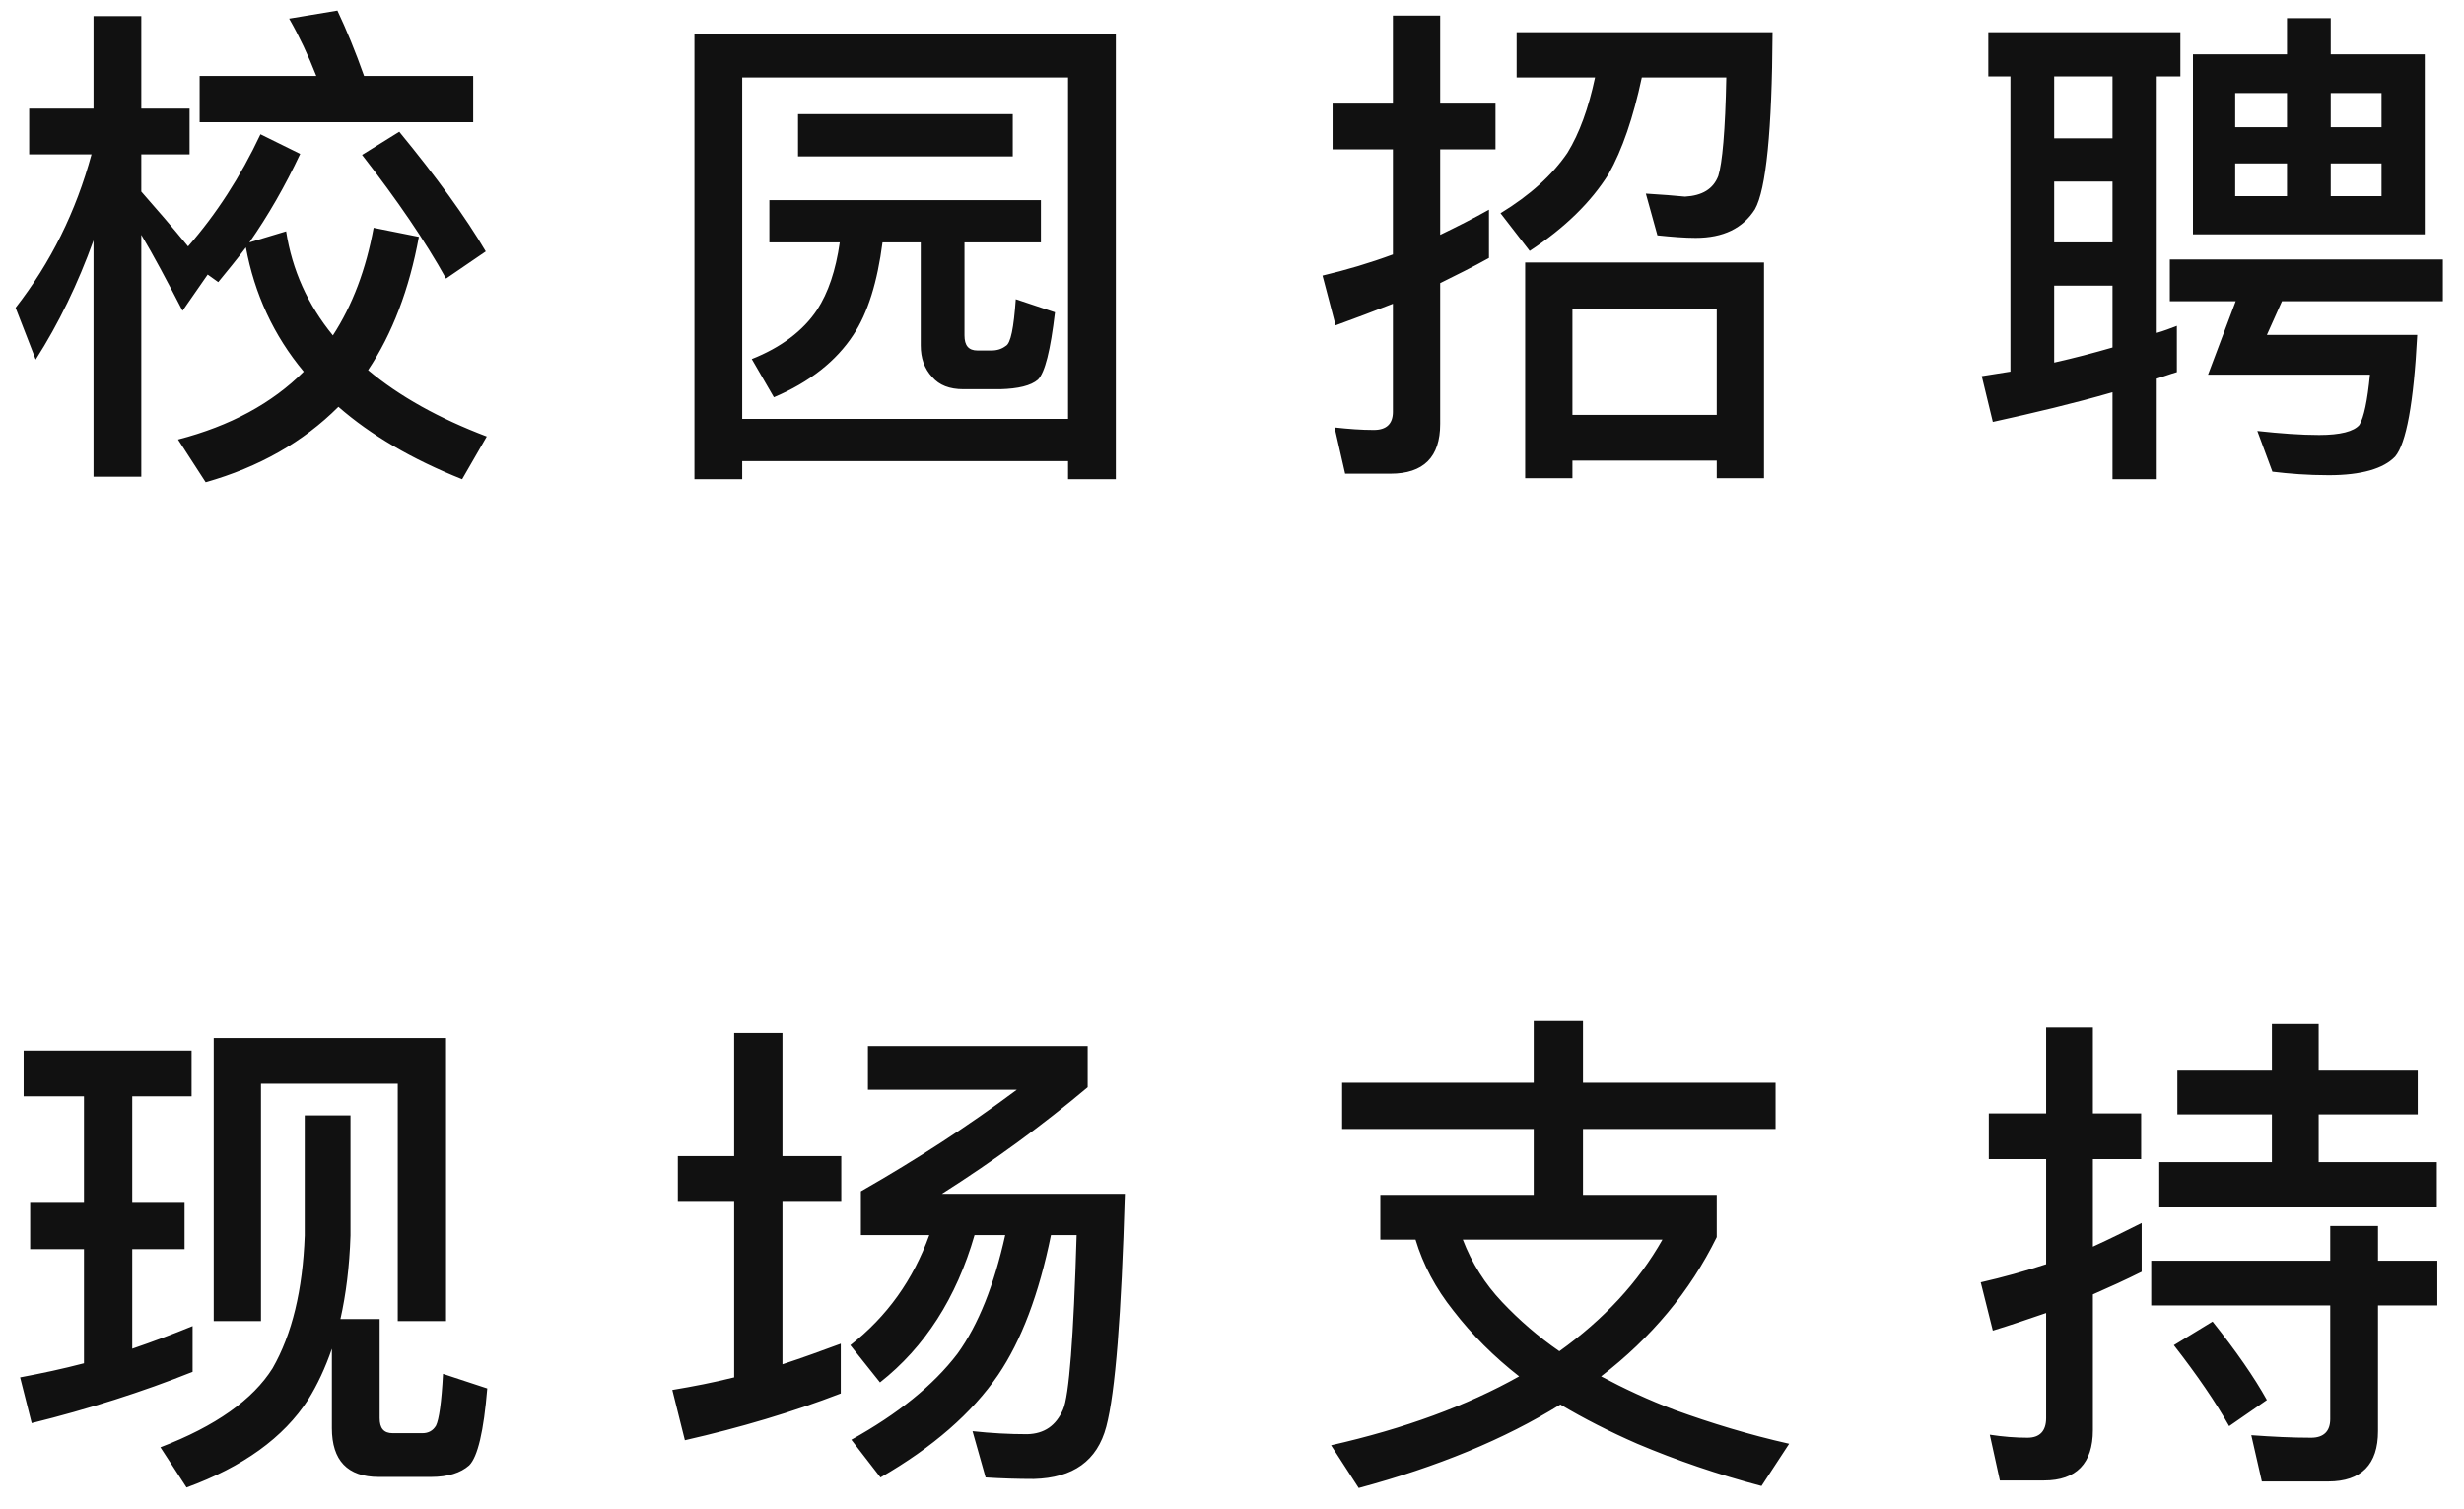<?xml version="1.0" encoding="UTF-8"?>
<svg width="98px" height="60px" viewBox="0 0 98 60" version="1.1" xmlns="http://www.w3.org/2000/svg" xmlns:xlink="http://www.w3.org/1999/xlink">
    <!-- Generator: Sketch 52.6 (67491) - http://www.bohemiancoding.com/sketch -->
    <title>校园招聘 现场支持 黑色</title>
    <desc>Created with Sketch.</desc>
    <g id="页面" stroke="none" stroke-width="1" fill="none" fill-rule="evenodd">
        <g id="1-首页" transform="translate(-1301, -3134)">
            <g id="校园招聘-现场支持-黑色" transform="translate(1301, 3134)">
                <path d="M1.16,4.32 L3.72,4.32 L3.72,0.64 L5.62,0.64 L5.62,4.32 L7.54,4.32 L7.54,6.14 L5.62,6.14 L5.62,7.62 C6.22,8.3 6.84,9.02 7.48,9.8 C8.6,8.52 9.56,7.04 10.36,5.34 L11.94,6.12 C11.34,7.4 10.66,8.58 9.92,9.64 L11.38,9.2 C11.62,10.74 12.24,12.12 13.24,13.34 C14.02,12.14 14.56,10.7 14.86,9.06 L16.66,9.42 C16.28,11.5 15.6,13.28 14.64,14.72 C15.88,15.76 17.46,16.64 19.36,17.36 L18.38,19.06 C16.38,18.26 14.74,17.3 13.46,16.18 C12.06,17.58 10.3,18.58 8.18,19.18 L7.08,17.48 C9.16,16.94 10.82,16.04 12.08,14.78 C10.88,13.34 10.12,11.68 9.78,9.84 C9.42,10.32 9.04,10.78 8.68,11.22 L8.26,10.92 L7.26,12.36 C6.64,11.16 6.1,10.14 5.62,9.34 L5.62,18.96 L3.72,18.96 L3.72,9.56 C3.1,11.28 2.34,12.86 1.42,14.3 L0.62,12.24 C2.02,10.44 3.02,8.42 3.64,6.14 L1.16,6.14 L1.16,4.32 Z M7.94,3.02 L12.58,3.02 C12.26,2.2 11.9,1.44 11.5,0.74 L13.42,0.42 C13.78,1.18 14.14,2.06 14.48,3.02 L18.82,3.02 L18.82,4.86 L7.94,4.86 L7.94,3.02 Z M15.88,5.24 C17.36,7.04 18.52,8.64 19.32,10 L17.74,11.08 C16.92,9.6 15.8,7.96 14.4,6.16 L15.88,5.24 Z M44.38,1.36 L44.38,19.06 L42.48,19.06 L42.48,18.34 L29.52,18.34 L29.52,19.06 L27.62,19.06 L27.62,1.36 L44.38,1.36 Z M29.52,16.66 L42.48,16.66 L42.48,3.08 L29.52,3.08 L29.52,16.66 Z M31.74,4.54 L40.28,4.54 L40.28,6.22 L31.74,6.22 L31.74,4.54 Z M30.6,7.96 L41.4,7.96 L41.4,9.64 L38.36,9.64 L38.36,13.34 C38.36,13.74 38.52,13.94 38.88,13.94 L39.42,13.94 C39.66,13.94 39.84,13.88 40,13.76 C40.2,13.66 40.32,13.04 40.4,11.9 L41.96,12.42 C41.78,13.94 41.56,14.82 41.28,15.1 C41,15.34 40.5,15.46 39.78,15.48 L38.32,15.48 C37.76,15.48 37.36,15.32 37.08,15 C36.76,14.66 36.62,14.24 36.62,13.74 L36.62,9.64 L35.1,9.64 C34.9,11.2 34.52,12.44 33.94,13.32 C33.26,14.36 32.2,15.2 30.78,15.8 L29.9,14.28 C31.06,13.82 31.94,13.16 32.5,12.32 C32.94,11.64 33.24,10.76 33.4,9.64 L30.6,9.64 L30.6,7.96 Z M70.16,10.44 L70.16,19.02 L68.28,19.02 L68.28,18.32 L62.54,18.32 L62.54,19.02 L60.66,19.02 L60.66,10.44 L70.16,10.44 Z M62.54,16.5 L68.28,16.5 L68.28,12.28 L62.54,12.28 L62.54,16.5 Z M55.3,18.84 L53.5,18.84 L53.08,17 C53.62,17.06 54.14,17.1 54.64,17.1 C55.14,17.1 55.4,16.86 55.4,16.38 L55.4,12.08 C54.64,12.38 53.88,12.66 53.12,12.94 L52.6,10.96 C53.54,10.74 54.48,10.46 55.4,10.12 L55.4,5.94 L53,5.94 L53,4.12 L55.4,4.12 L55.4,0.62 L57.28,0.62 L57.28,4.12 L59.48,4.12 L59.48,5.94 L57.28,5.94 L57.28,9.34 C57.94,9.02 58.58,8.7 59.22,8.34 L59.22,10.26 C58.58,10.62 57.92,10.94 57.28,11.26 L57.28,16.86 C57.28,18.18 56.62,18.84 55.3,18.84 Z M63.44,3.08 L60.32,3.08 L60.32,1.28 L70.5,1.28 C70.48,5.2 70.24,7.54 69.8,8.32 C69.32,9.08 68.54,9.46 67.44,9.46 C67,9.46 66.5,9.42 65.92,9.36 L65.46,7.7 C66.1,7.74 66.62,7.78 67.02,7.82 C67.7,7.78 68.14,7.52 68.34,7 C68.5,6.5 68.62,5.2 68.66,3.08 L65.3,3.08 C64.96,4.68 64.52,5.96 63.98,6.92 C63.28,8.04 62.24,9.06 60.84,9.98 L59.68,8.48 C60.86,7.76 61.74,6.96 62.34,6.08 C62.82,5.3 63.18,4.3 63.44,3.08 Z M87.22,2.16 L90.96,2.16 L90.96,0.72 L92.7,0.72 L92.7,2.16 L96.44,2.16 L96.44,9.32 L87.22,9.32 L87.22,2.16 Z M94.72,7.8 L94.72,6.5 L92.7,6.5 L92.7,7.8 L94.72,7.8 Z M90.96,7.8 L90.96,6.5 L88.9,6.5 L88.9,7.8 L90.96,7.8 Z M88.9,5.06 L90.96,5.06 L90.96,3.7 L88.9,3.7 L88.9,5.06 Z M92.7,3.7 L92.7,5.06 L94.72,5.06 L94.72,3.7 L92.7,3.7 Z M86.3,10.32 L97.16,10.32 L97.16,11.98 L90.76,11.98 L90.16,13.32 L96.14,13.32 C96,16.04 95.7,17.64 95.26,18.16 C94.8,18.64 93.92,18.9 92.62,18.9 C91.78,18.9 91.04,18.84 90.38,18.76 L89.78,17.14 C90.7,17.24 91.52,17.3 92.24,17.3 C93.08,17.3 93.62,17.16 93.84,16.9 C94.02,16.6 94.16,15.94 94.26,14.9 L87.82,14.9 L88.92,11.98 L86.3,11.98 L86.3,10.32 Z M79.08,1.28 L86.72,1.28 L86.72,3.04 L85.78,3.04 L85.78,13.24 C86.06,13.16 86.32,13.06 86.58,12.96 L86.58,14.8 C86.3,14.88 86.04,14.98 85.78,15.06 L85.78,19.06 L84.02,19.06 L84.02,15.6 C82.5,16.04 80.9,16.42 79.26,16.78 L78.82,14.96 L79.96,14.78 L79.96,3.04 L79.08,3.04 L79.08,1.28 Z M81.7,14.42 C82.5,14.24 83.26,14.04 84.02,13.82 L84.02,11.36 L81.7,11.36 L81.7,14.42 Z M81.7,9.64 L84.02,9.64 L84.02,7.22 L81.7,7.22 L81.7,9.64 Z M81.7,5.5 L84.02,5.5 L84.02,3.04 L81.7,3.04 L81.7,5.5 Z" id="校园招聘" fill="#111111"></path>
                <path d="M17.74,41.28 L17.74,52.54 L15.82,52.54 L15.82,43.1 L10.38,43.1 L10.38,52.54 L8.5,52.54 L8.5,41.28 L17.74,41.28 Z M17.14,58.74 L15.06,58.74 C13.82,58.74 13.2,58.08 13.2,56.8 L13.2,53.64 C12.94,54.4 12.62,55.08 12.26,55.66 C11.28,57.18 9.66,58.34 7.42,59.16 L6.38,57.56 C8.58,56.72 10.06,55.66 10.84,54.42 C11.62,53.06 12.04,51.3 12.12,49.14 L12.12,44.36 L13.94,44.36 L13.94,49.14 C13.9,50.38 13.76,51.48 13.54,52.46 L15.1,52.46 L15.1,56.4 C15.1,56.8 15.26,57 15.62,57 L16.8,57 C17.04,57 17.22,56.9 17.34,56.7 C17.46,56.46 17.56,55.78 17.62,54.64 L19.38,55.22 C19.24,56.92 19,57.94 18.66,58.28 C18.32,58.58 17.82,58.74 17.14,58.74 Z M1.2,47.84 L3.34,47.84 L3.34,43.6 L0.94,43.6 L0.94,41.78 L7.62,41.78 L7.62,43.6 L5.26,43.6 L5.26,47.84 L7.34,47.84 L7.34,49.68 L5.26,49.68 L5.26,53.64 C6.08,53.36 6.88,53.06 7.66,52.74 L7.66,54.56 C5.66,55.36 3.52,56.04 1.26,56.6 L0.8,54.78 C1.66,54.62 2.5,54.44 3.34,54.22 L3.34,49.68 L1.2,49.68 L1.2,47.84 Z M36.96,49.12 L34.24,49.12 L34.24,47.38 C36.48,46.1 38.54,44.76 40.44,43.34 L34.52,43.34 L34.52,41.6 L43.26,41.6 L43.26,43.24 C41.48,44.74 39.54,46.16 37.46,47.48 L44.74,47.48 C44.6,52.3 44.36,55.38 44,56.74 C43.64,58.1 42.68,58.78 41.12,58.82 C40.46,58.82 39.82,58.8 39.2,58.76 L38.68,56.92 C39.42,57 40.14,57.04 40.86,57.04 C41.54,57.02 42,56.7 42.28,56.06 C42.52,55.52 42.7,53.2 42.82,49.12 L41.8,49.12 C41.32,51.48 40.62,53.32 39.7,54.68 C38.66,56.2 37.1,57.56 35.02,58.76 L33.86,57.26 C35.7,56.24 37.12,55.1 38.08,53.84 C38.92,52.68 39.54,51.1 39.98,49.12 L38.76,49.12 C38.04,51.62 36.78,53.58 35,54.98 L33.82,53.5 C35.28,52.36 36.32,50.9 36.96,49.12 Z M26.96,45.98 L29.2,45.98 L29.2,41.08 L31.12,41.08 L31.12,45.98 L33.46,45.98 L33.46,47.8 L31.12,47.8 L31.12,54.26 C31.92,54 32.68,53.72 33.44,53.44 L33.44,55.42 C31.52,56.16 29.44,56.78 27.24,57.28 L26.74,55.28 C27.58,55.14 28.4,54.98 29.2,54.78 L29.2,47.8 L26.96,47.8 L26.96,45.98 Z M61,40.6 L62.96,40.6 L62.96,43.06 L70.62,43.06 L70.62,44.9 L62.96,44.9 L62.96,47.52 L68.28,47.52 L68.28,49.2 C67.22,51.36 65.68,53.2 63.68,54.74 C64.58,55.22 65.56,55.68 66.62,56.08 C68.06,56.6 69.56,57.06 71.16,57.42 L70.06,59.1 C68.32,58.64 66.68,58.08 65.12,57.42 C64.02,56.94 63,56.42 62.06,55.86 C59.84,57.24 57.16,58.34 54.04,59.18 L52.94,57.48 C55.86,56.82 58.36,55.9 60.42,54.74 C59.42,53.96 58.54,53.08 57.8,52.12 C57.1,51.24 56.6,50.3 56.3,49.3 L54.9,49.3 L54.9,47.52 L61,47.52 L61,44.9 L53.38,44.9 L53.38,43.06 L61,43.06 L61,40.6 Z M62.02,53.74 C63.78,52.48 65.16,51 66.12,49.3 L58.18,49.3 C58.54,50.24 59.06,51.06 59.74,51.78 C60.42,52.5 61.18,53.16 62.02,53.74 Z M90.36,40.72 L92.22,40.72 L92.22,42.58 L96.16,42.58 L96.16,44.32 L92.22,44.32 L92.22,46.22 L96.92,46.22 L96.92,48.02 L85.88,48.02 L85.88,46.22 L90.36,46.22 L90.36,44.32 L86.6,44.32 L86.6,42.58 L90.36,42.58 L90.36,40.72 Z M85.56,50.14 L92.68,50.14 L92.68,48.76 L94.58,48.76 L94.58,50.14 L96.94,50.14 L96.94,51.92 L94.58,51.92 L94.58,56.92 C94.58,58.24 93.92,58.92 92.6,58.92 L89.96,58.92 L89.54,57.08 C90.38,57.14 91.16,57.18 91.92,57.18 C92.42,57.18 92.68,56.92 92.68,56.44 L92.68,51.92 L85.56,51.92 L85.56,50.14 Z M81.3,58.88 L79.54,58.88 L79.14,57.06 C79.66,57.14 80.16,57.18 80.64,57.18 C81.12,57.18 81.38,56.92 81.38,56.4 L81.38,52.22 C80.68,52.46 79.98,52.7 79.26,52.92 L78.78,51 C79.66,50.8 80.52,50.56 81.38,50.28 L81.38,46.1 L79.1,46.1 L79.1,44.28 L81.38,44.28 L81.38,40.86 L83.24,40.86 L83.24,44.28 L85.16,44.28 L85.16,46.1 L83.24,46.1 L83.24,49.58 C83.9,49.28 84.54,48.96 85.18,48.64 L85.18,50.58 C84.54,50.9 83.88,51.2 83.24,51.48 L83.24,56.88 C83.24,58.2 82.58,58.88 81.3,58.88 Z M88,52.56 C88.94,53.74 89.66,54.78 90.16,55.68 L88.66,56.72 C88.12,55.76 87.38,54.68 86.46,53.5 L88,52.56 Z" id="现场支持" fill="#111111"></path>
                <rect id="矩形" fill="#FFFFFF" fill-rule="nonzero" opacity="0" x="0" y="0" width="98" height="60"></rect>
            </g>
        </g>
    </g>
</svg>